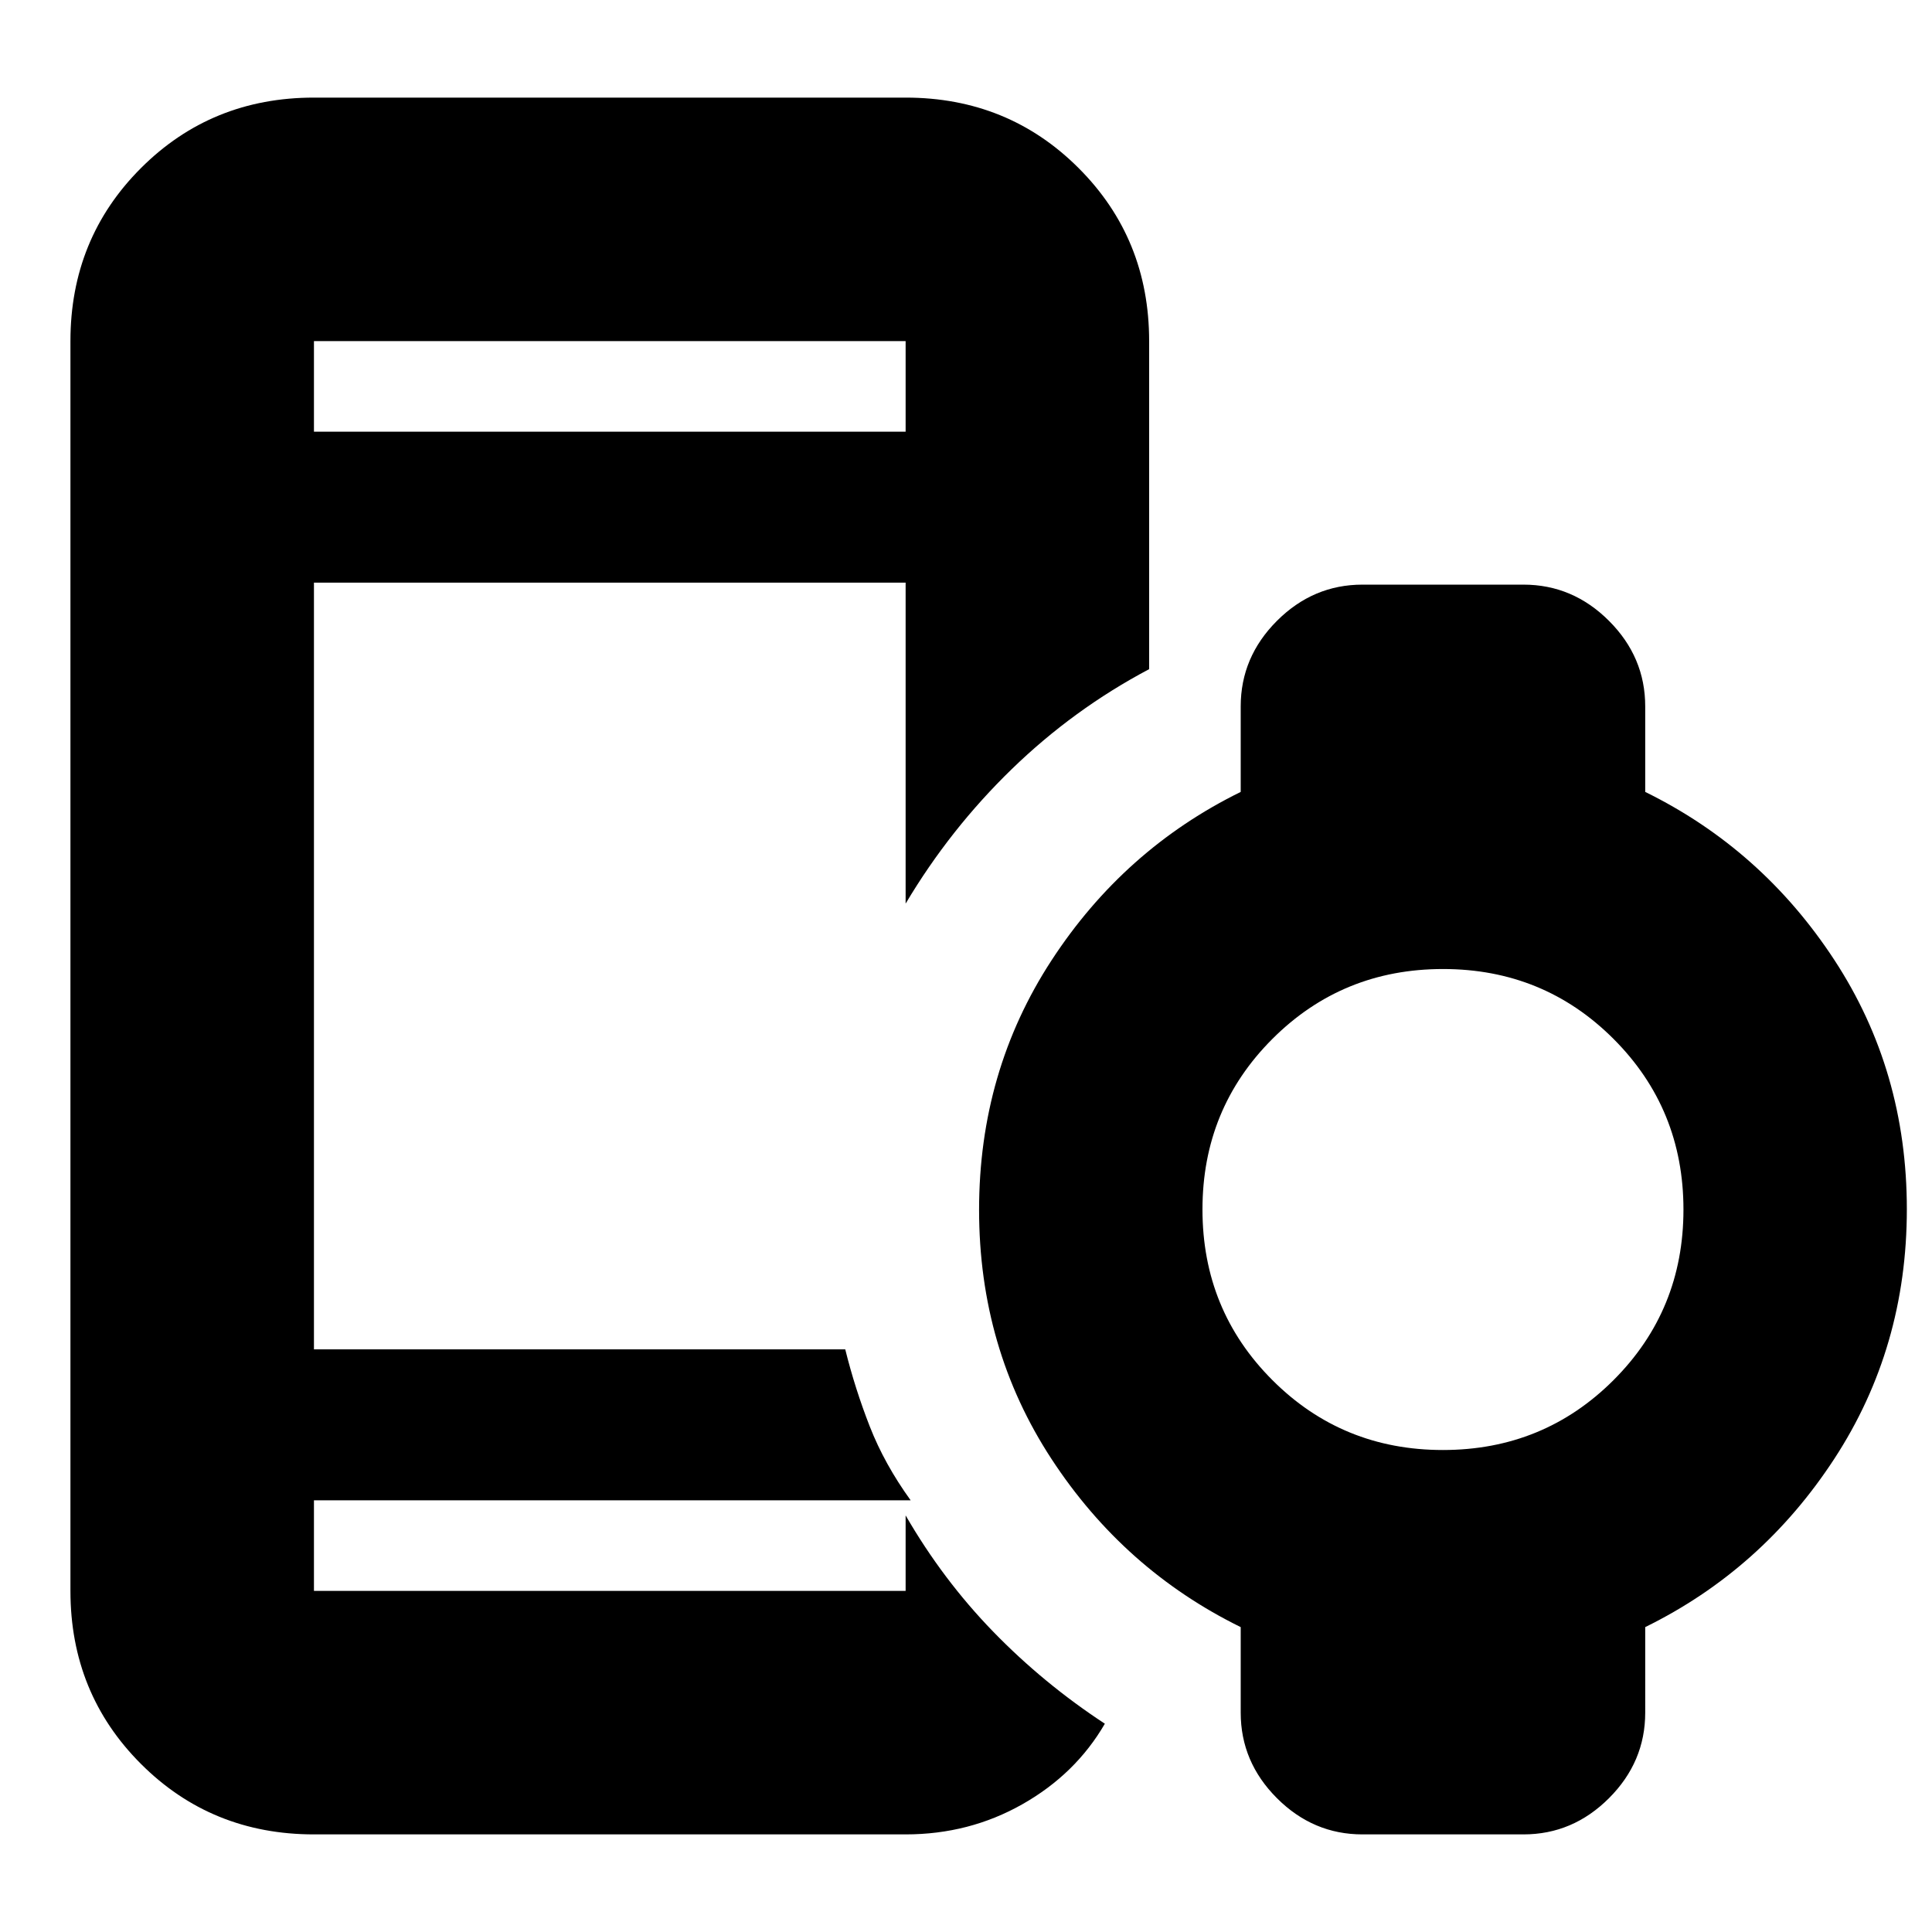 <svg xmlns="http://www.w3.org/2000/svg" height="24" viewBox="0 96 960 960" width="24"><path d="M156 310.5h294v-45H156v45Zm0 697q-50.938 0-85.969-35.031Q35 937.438 35 886.5v-621q0-50.938 35.031-85.969Q105.062 144.5 156 144.5h294q50.938 0 85.969 35.031Q571 214.562 571 265.5v163q-37.54 19.86-68.27 49.68Q472 508 450 545V385.5H156v381h264q4.862 19.581 12.181 38.29Q439.5 823.5 452.5 841.5H156v45h294V849q18.5 32 43.5 57.75T549 952.5q-14.5 25-40.953 40-26.452 15-58.047 15H156Zm560.975-191q50.025 0 84.775-34.725 34.75-34.724 34.75-84.75 0-50.025-34.725-84.775-34.725-34.75-84.75-34.75t-84.775 34.725q-34.75 34.724-34.75 84.75 0 50.025 34.725 84.775 34.725 34.75 84.75 34.75ZM677 1007.5q-24.5 0-42.5-18t-18-42.5v-42.5q-58-28.5-94-83.526-36-55.025-36-123.807 0-68.782 36-123.975 36-55.192 94-83.692V447q0-24.5 18-42.5t42.5-18h80q24.5 0 42.5 18t18 42.5v42.5q58 28.5 94 83.526 36 55.025 36 123.807 0 68.782-36 123.975-36 55.192-94 83.692V947q0 24.5-18 42.5t-42.5 18h-80Zm-511-166v45-45Zm-10-531v-45 45Z"/></svg>